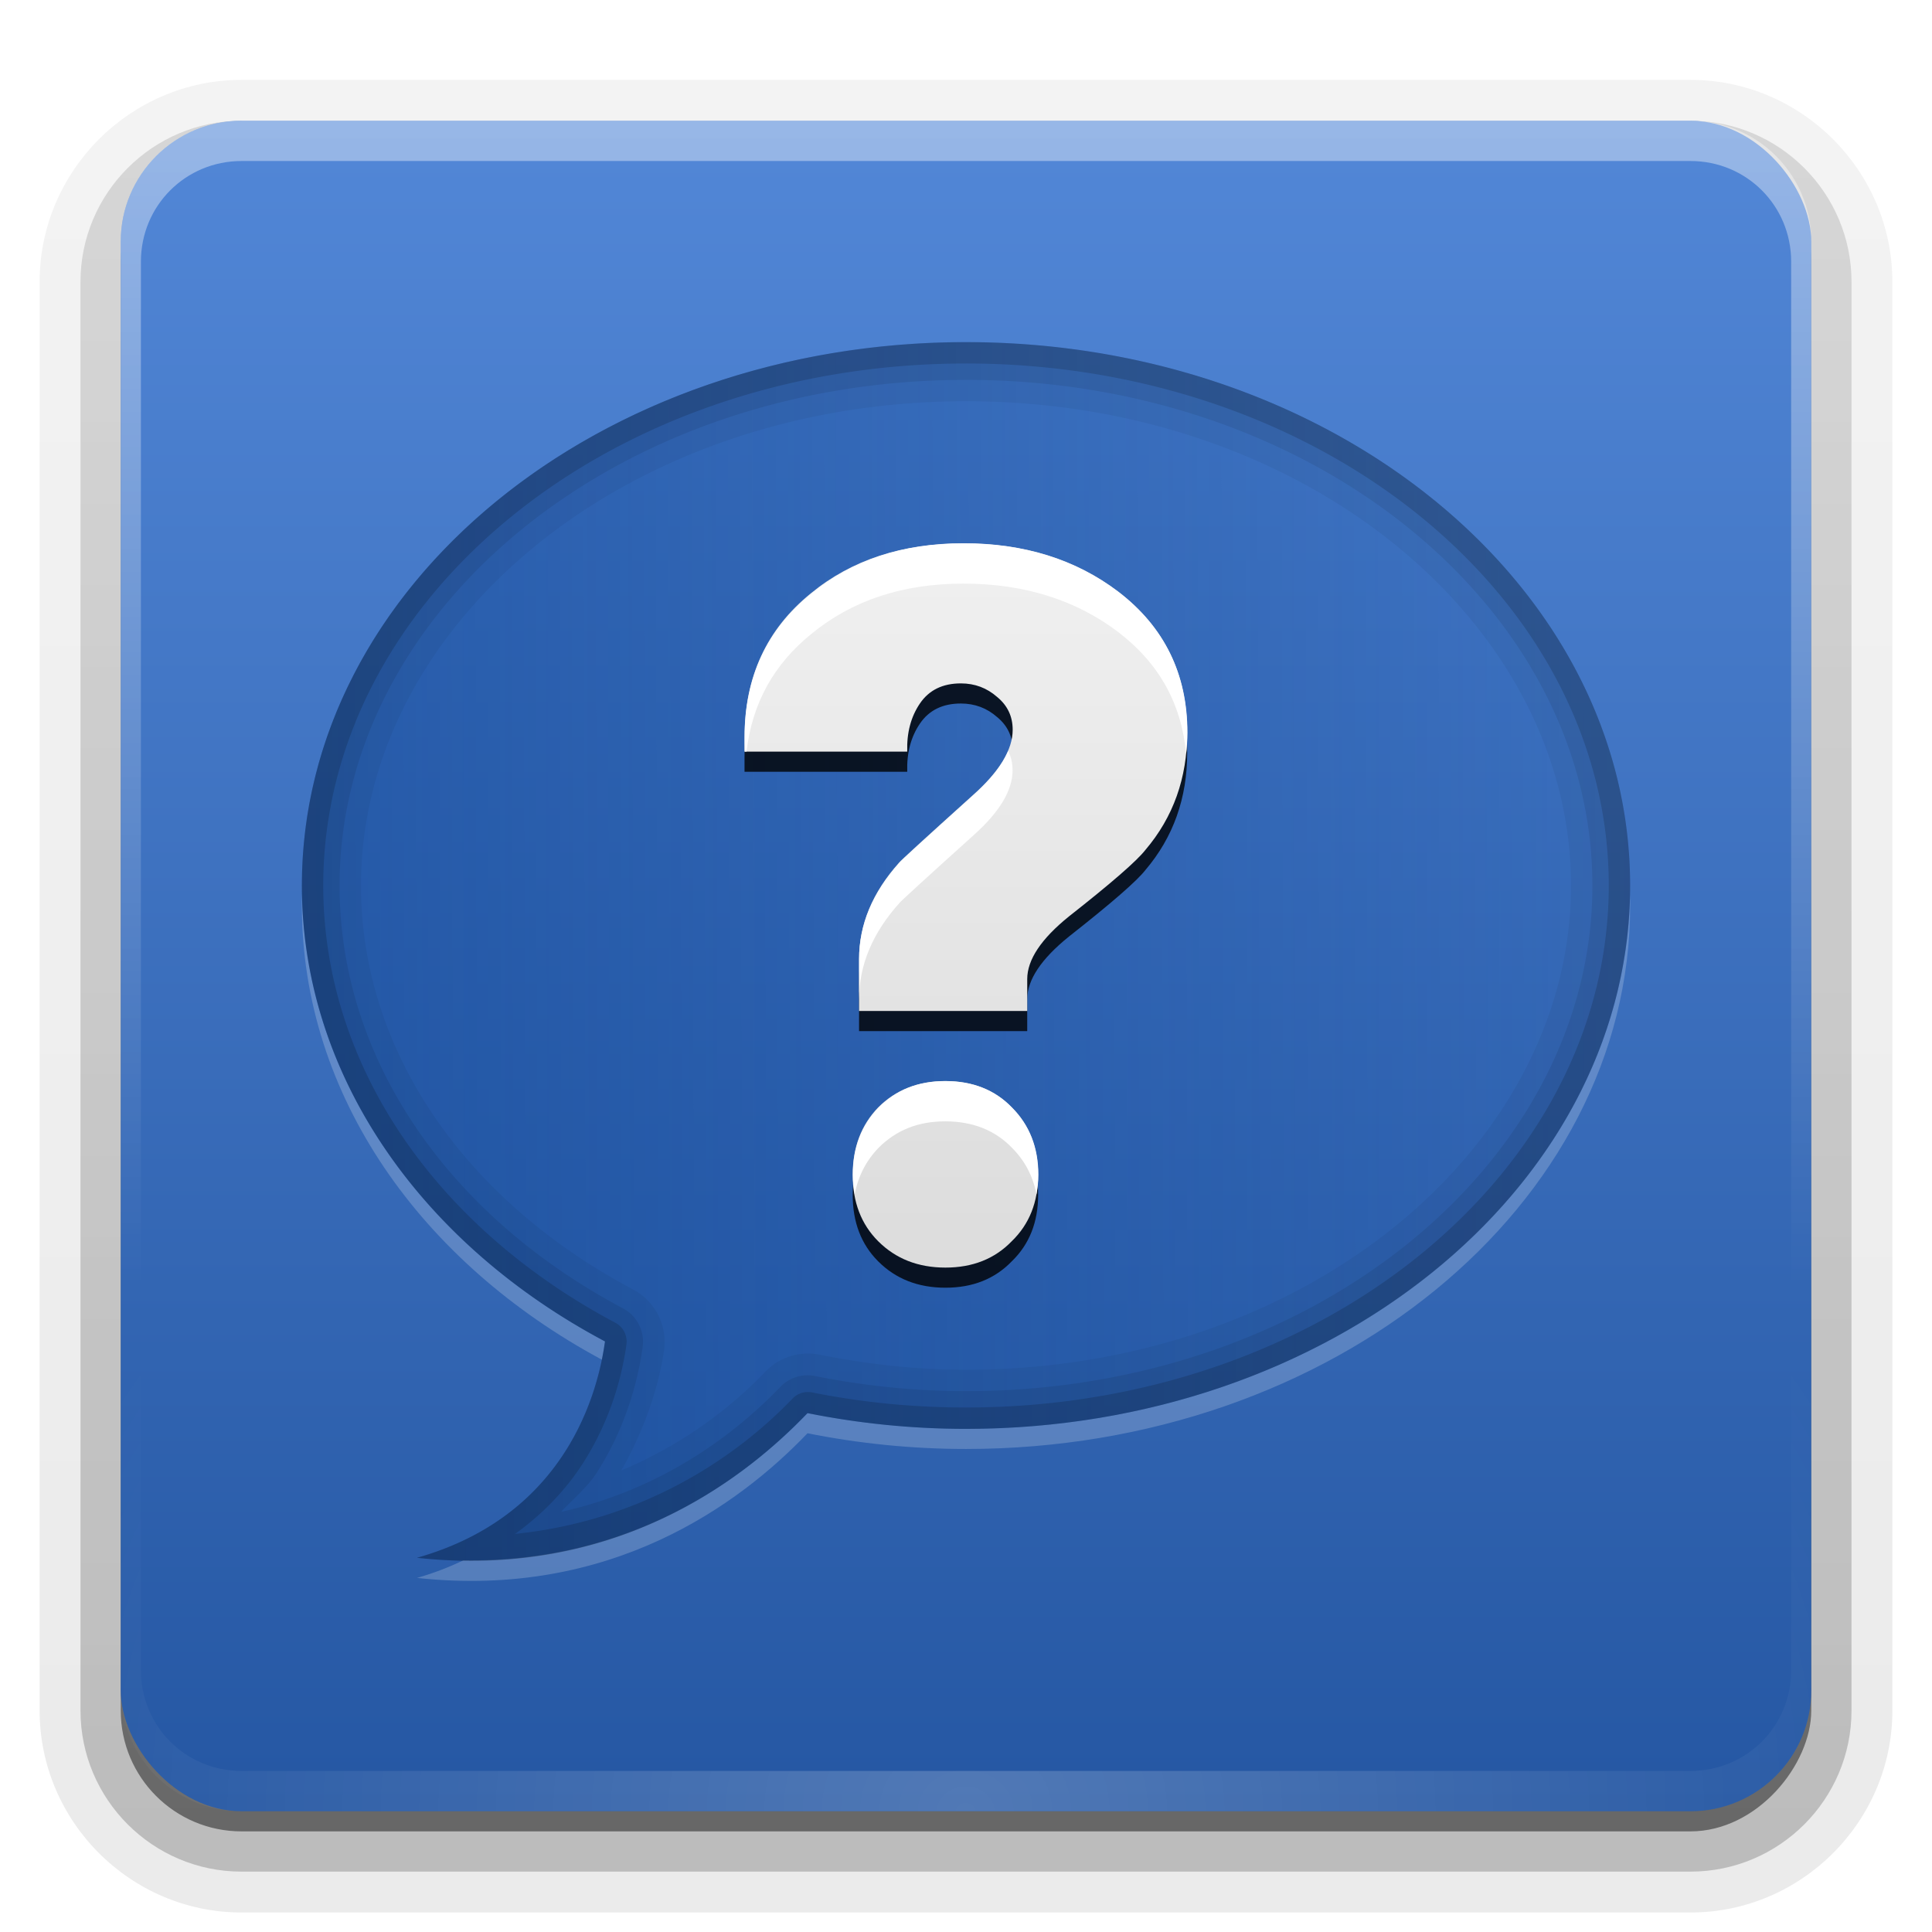 <?xml version="1.0" encoding="UTF-8" standalone="no"?>
<!-- Created with Inkscape (http://www.inkscape.org/) -->
<svg id="svg2408" xmlns:rdf="http://www.w3.org/1999/02/22-rdf-syntax-ns#" xmlns="http://www.w3.org/2000/svg" height="96" width="96" version="1.0" xmlns:cc="http://creativecommons.org/ns#" xmlns:xlink="http://www.w3.org/1999/xlink" xmlns:dc="http://purl.org/dc/elements/1.1/">
 <defs id="defs2410">
  <linearGradient id="linearGradient3614">
   <stop id="stop3616" style="stop-color:#2557a3" offset="0"/>
   <stop id="stop3618" style="stop-color:#5287d7" offset="1"/>
  </linearGradient>
  <linearGradient id="ButtonShadow" x1="45.448" gradientUnits="userSpaceOnUse" y1="92.54" gradientTransform="scale(1.006 .994)" x2="45.448" y2="7.016">
   <stop id="stop3750" offset="0"/>
   <stop id="stop3752" style="stop-opacity:.588" offset="1"/>
  </linearGradient>
  <linearGradient id="linearGradient3737">
   <stop id="stop3739" style="stop-color:#fff" offset="0"/>
   <stop id="stop3741" style="stop-color:#fff;stop-opacity:0" offset="1"/>
  </linearGradient>
  <filter id="filter3174" color-interpolation-filters="sRGB">
   <feGaussianBlur id="feGaussianBlur3176" stdDeviation="1.71"/>
  </filter>
  <linearGradient id="linearGradient3188" x1="36.357" xlink:href="#linearGradient3737" gradientUnits="userSpaceOnUse" x2="36.357" y1="6" y2="63.893"/>
  <filter id="filter3794" width="1.384" y="-.192" x="-.192" height="1.384" color-interpolation-filters="sRGB">
   <feGaussianBlur id="feGaussianBlur3796" stdDeviation="5.28"/>
  </filter>
  <linearGradient id="linearGradient3613" x1="48" xlink:href="#linearGradient3737" gradientUnits="userSpaceOnUse" x2="48" y1="20.221" y2="138.66"/>
  <radialGradient id="radialGradient3619" xlink:href="#linearGradient3737" gradientUnits="userSpaceOnUse" cy="90.172" cx="48" gradientTransform="matrix(1.157 0 0 .996 -7.551 .197)" r="42"/>
  <clipPath id="clipPath3613">
   <rect id="rect3615" style="fill:#fff" rx="6" ry="6" height="84" width="84" y="6" x="6"/>
  </clipPath>
  <linearGradient id="linearGradient3617" x1="48" xlink:href="#linearGradient3614" gradientUnits="userSpaceOnUse" x2="48" y1="90" y2="5.988"/>
  <clipPath id="clipPath3644">
   <path id="path3646" style="fill:url(#linearGradient3648)" d="m12 96c-3.324 0-6 2.676-6 6v72c0 3.324 2.676 6 6 6h72c3.324 0 6-2.676 6-6v-72c0-3.324-2.676-6-6-6h-72zm36 11c18.225 0 33 12.088 33 27s-14.775 27-33 27c-2.714 0-5.351-0.276-7.875-0.781-3.393 3.541-9.783 8.233-19.406 7.188 7.43-2.1 8.999-8.241 9.344-10.75-9.063-4.82-15.063-13.16-15.063-22.66 0-14.91 14.775-27 33-27z"/>
  </clipPath>
  <linearGradient id="linearGradient3648" x1="48" xlink:href="#linearGradient3614" gradientUnits="userSpaceOnUse" y1="90" gradientTransform="translate(0,90)" x2="48" y2="5.988"/>
  <filter id="filter3678" width="1.345" y="-.188" x="-.173" height="1.376" color-interpolation-filters="sRGB">
   <feGaussianBlur id="feGaussianBlur3680" stdDeviation="4.746"/>
  </filter>
  <linearGradient id="linearGradient3703" y2="24.84" gradientUnits="userSpaceOnUse" x2="46.125" y1="63.048" x1="46.125">
   <stop id="stop3699" style="stop-color:#dcdcdc" offset="0"/>
   <stop id="stop3701" style="stop-color:#f0f0f0" offset="1"/>
  </linearGradient>
  <linearGradient id="linearGradient3777" y2="47.025" gradientUnits="userSpaceOnUse" y1="47.277" x2="106.51" x1="15">
   <stop id="stop3773" style="stop-color:#154a99" offset="0"/>
   <stop id="stop3775" style="stop-color:#154a99;stop-opacity:0" offset="1"/>
  </linearGradient>
  <filter id="filter3789" width="1.379" y="-.116" x="-.19" height="1.232" color-interpolation-filters="sRGB">
   <feGaussianBlur id="feGaussianBlur3791" stdDeviation="1.848"/>
  </filter>
  <linearGradient id="ButtonShadow-0" x1="45.448" gradientUnits="userSpaceOnUse" y1="92.54" gradientTransform="matrix(1.006 0 0 .994 100 0)" x2="45.448" y2="7.016">
   <stop id="stop3750-8" offset="0"/>
   <stop id="stop3752-5" style="stop-opacity:.588" offset="1"/>
  </linearGradient>
  <linearGradient id="linearGradient3780" x1="32.251" xlink:href="#ButtonShadow-0" gradientUnits="userSpaceOnUse" y1="6.132" gradientTransform="matrix(1.024 0 0 1.012 -1.143 -98.071)" x2="32.251" y2="90.239"/>
  <linearGradient id="linearGradient3721" x1="32.251" xlink:href="#ButtonShadow-0" gradientUnits="userSpaceOnUse" y1="6.132" gradientTransform="translate(0,-97)" x2="32.251" y2="90.239"/>
 </defs>
 <g id="layer2" style="display:none">
  <rect id="rect3745" style="opacity:.9;filter:url(#filter3174);fill:url(#ButtonShadow)" rx="6" ry="6" height="85" width="86" y="7" x="5"/>
 </g>
 <g id="layer6">
  <path id="path3786" style="opacity:.08;fill:url(#linearGradient3780)" transform="scale(1,-1)" d="m12-95.031c-5.511 0-10.031 4.52-10.031 10.031v71c0 5.511 4.52 10.031 10.031 10.031h72c5.511 0 10.031-4.52 10.031-10.031v-71c0-5.511-4.52-10.031-10.031-10.031h-72z"/>
  <path id="path3778" style="opacity:.1;fill:url(#linearGradient3780)" transform="scale(1,-1)" d="m12-94.031c-4.972 0-9.031 4.06-9.031 9.031v71c0 4.972 4.06 9.031 9.031 9.031h72c4.972 0 9.031-4.06 9.031-9.031v-71c0-4.972-4.06-9.031-9.031-9.031h-72z"/>
  <path id="path3770" style="opacity:.2;fill:url(#linearGradient3780)" transform="scale(1,-1)" d="m12-93c-4.409 0-8 3.591-8 8v71c0 4.409 3.591 8 8 8h72c4.409 0 8-3.591 8-8v-71c0-4.409-3.591-8-8-8h-72z"/>
  <rect id="rect3723" style="opacity:.3;fill:url(#linearGradient3780)" transform="scale(1,-1)" rx="7" ry="7" height="85" width="86" y="-92" x="5"/>
  <rect id="rect3716" style="opacity:.45;fill:url(#linearGradient3721)" transform="scale(1,-1)" rx="6" ry="6" height="84" width="84" y="-91" x="6"/>
 </g>
 <g id="layer1">
  <rect id="rect2419" style="fill:url(#linearGradient3617)" rx="6" ry="6" height="84" width="84" y="6" x="6"/>
  <path id="rect3728" style="opacity:.4;fill:url(#linearGradient3188)" d="m12 6c-3.324 0-6 2.676-6 6v72c0 0.335 0.041 0.651 0.094 0.969 0.049 0.296 0.097 0.597 0.188 0.875 0.01 0.03 0.021 0.064 0.031 0.094 0.099 0.288 0.235 0.547 0.375 0.812 0.145 0.274 0.316 0.536 0.5 0.781 0.184 0.246 0.374 0.473 0.594 0.688 0.44 0.428 0.943 0.815 1.5 1.094 0.279 0.14 0.573 0.247 0.875 0.344-0.256-0.1-0.487-0.236-0.719-0.375-0.007-0.004-0.024 0.004-0.031 0-0.032-0.019-0.062-0.043-0.094-0.062-0.12-0.077-0.231-0.164-0.344-0.25-0.106-0.081-0.213-0.161-0.312-0.25-0.178-0.162-0.347-0.346-0.5-0.531-0.107-0.131-0.218-0.266-0.312-0.407-0.025-0.038-0.038-0.086-0.063-0.125-0.065-0.103-0.13-0.204-0.187-0.312-0.101-0.195-0.206-0.416-0.281-0.625-0.008-0.022-0.024-0.041-0.031-0.063-0.032-0.092-0.036-0.187-0.062-0.281-0.03-0.107-0.07-0.203-0.094-0.313-0.073-0.341-0.125-0.698-0.125-1.062v-72c0-2.782 2.218-5 5-5h72c2.782 0 5 2.218 5 5v72c0 0.364-0.052 0.721-0.125 1.062-0.044 0.207-0.088 0.398-0.156 0.594-0.008 0.022-0.023 0.041-0.031 0.062-0.063 0.174-0.138 0.367-0.219 0.531-0.042 0.083-0.079 0.17-0.125 0.25-0.055 0.097-0.127 0.188-0.188 0.281-0.094 0.141-0.205 0.276-0.312 0.406-0.143 0.174-0.303 0.347-0.469 0.5-0.011 0.01-0.02 0.021-0.031 0.031-0.138 0.126-0.285 0.234-0.438 0.344-0.103 0.073-0.204 0.153-0.312 0.219-0.007 0.004-0.024-0.004-0.031 0-0.232 0.139-0.463 0.275-0.719 0.375 0.302-0.097 0.596-0.204 0.875-0.344 0.557-0.279 1.06-0.666 1.5-1.094 0.22-0.214 0.409-0.442 0.594-0.688s0.355-0.508 0.5-0.781c0.14-0.265 0.276-0.525 0.375-0.812 0.01-0.031 0.021-0.063 0.031-0.094 0.09-0.278 0.139-0.579 0.188-0.875 0.053-0.318 0.094-0.634 0.094-0.969v-72c0-3.324-2.676-6-6-6h-72z"/>
  <path id="path3615" style="opacity:.2;fill:url(#radialGradient3619)" d="m12 90c-3.324 0-6-2.676-6-6v-72c0-0.335 0.041-0.651 0.094-0.969 0.049-0.296 0.097-0.597 0.188-0.875 0.01-0.03 0.021-0.063 0.031-0.094 0.099-0.287 0.235-0.547 0.375-0.812 0.145-0.274 0.316-0.536 0.5-0.781 0.184-0.246 0.374-0.473 0.594-0.688 0.44-0.428 0.943-0.815 1.5-1.094 0.279-0.14 0.574-0.247 0.875-0.344-0.256 0.1-0.486 0.236-0.719 0.375-0.007 0.004-0.024-0.004-0.031 0-0.032 0.019-0.062 0.043-0.094 0.062-0.12 0.077-0.231 0.164-0.344 0.25-0.106 0.081-0.213 0.161-0.312 0.25-0.178 0.161-0.347 0.345-0.5 0.531-0.107 0.13-0.218 0.265-0.312 0.406-0.025 0.038-0.038 0.086-0.063 0.125-0.065 0.103-0.13 0.204-0.187 0.312-0.101 0.195-0.206 0.416-0.281 0.625-0.008 0.022-0.024 0.041-0.031 0.063-0.032 0.092-0.036 0.187-0.062 0.281-0.03 0.107-0.07 0.203-0.094 0.312-0.073 0.342-0.125 0.699-0.125 1.062v72c0 2.782 2.218 5 5 5h72c2.782 0 5-2.218 5-5v-72c0-0.364-0.052-0.721-0.125-1.062-0.044-0.207-0.088-0.398-0.156-0.594-0.008-0.022-0.024-0.041-0.031-0.063-0.063-0.174-0.139-0.367-0.219-0.531-0.042-0.083-0.079-0.17-0.125-0.25-0.055-0.097-0.127-0.188-0.188-0.281-0.094-0.141-0.205-0.276-0.312-0.406-0.143-0.174-0.303-0.347-0.469-0.5-0.011-0.01-0.02-0.021-0.031-0.031-0.139-0.126-0.285-0.234-0.438-0.344-0.102-0.073-0.204-0.153-0.312-0.219-0.007-0.004-0.024 0.004-0.031 0-0.232-0.139-0.463-0.275-0.719-0.375 0.302 0.097 0.596 0.204 0.875 0.344 0.557 0.279 1.06 0.666 1.5 1.094 0.22 0.214 0.409 0.442 0.594 0.688s0.355 0.508 0.5 0.781c0.14 0.265 0.276 0.525 0.375 0.812 0.01 0.031 0.021 0.063 0.031 0.094 0.09 0.278 0.139 0.579 0.188 0.875 0.053 0.318 0.094 0.634 0.094 0.969v72c0 3.324-2.676 6-6 6h-72z"/>
 </g>
 <g id="layer3">
  <path id="path3642" clip-path="url(#clipPath3644)" style="opacity:.2;filter:url(#filter3678);fill:#fff" transform="translate(0,-90)" d="m48 107c-18.225 0-33 12.088-33 27 0 9.498 6 17.843 15.062 22.656-0.345 2.509-1.914 8.65-9.344 10.75 9.623 1.046 16.014-3.646 19.406-7.188 2.525 0.5 5.162 0.78 7.876 0.78 18.225 0 33-12.09 33-27s-14.775-27-33-27z"/>
  <path id="path3625" style="opacity:.4;fill:#d40000" d="m-52 17c-18.225 0-33 12.088-33 27 0 9.498 6 17.843 15.062 22.656-0.345 2.509-1.914 8.65-9.344 10.75 9.623 1.046 16.014-3.646 19.406-7.188 2.525 0.506 5.162 0.782 7.876 0.782 18.225 0 33-12.088 33-27s-14.775-27-33-27z"/>
  <path id="path3620" style="opacity:.6;fill:url(#linearGradient3777)" d="m48 17c-18.225 0-33 12.088-33 27 0 9.498 6 17.843 15.062 22.656-0.345 2.509-1.914 8.65-9.344 10.75 9.623 1.046 16.014-3.646 19.406-7.188 2.525 0.506 5.162 0.782 7.876 0.782 18.225 0 33-12.088 33-27s-14.775-27-33-27z"/>
  <path id="path3779" style="opacity:.2;fill:#fff" d="m15 44.406c-0.005 0.2 0 0.393 0 0.594 0 9.442 5.934 17.737 14.906 22.562 0.067-0.329 0.121-0.646 0.156-0.906-8.933-4.744-14.894-12.919-15.062-22.25zm66 0.094c-0.33 14.678-14.982 26.5-33 26.5-2.714 0-5.351-0.276-7.875-0.781-3.114 3.25-8.748 7.449-17.094 7.312-0.701 0.332-1.467 0.636-2.312 0.875 9.623 1.046 16.014-3.646 19.406-7.188 2.525 0.505 5.162 0.781 7.876 0.781 18.225 0 33-12.088 33-27 0-0.169 0.004-0.331 0-0.5z"/>
  <path id="path3811" style="opacity:.05" d="m48 17c-18.225 0-33 12.088-33 27 0 9.498 6 17.843 15.062 22.656-0.345 2.509-1.914 8.65-9.344 10.75 9.623 1.046 16.014-3.646 19.406-7.188 2.525 0.506 5.162 0.782 7.876 0.782 18.225 0 33-12.088 33-27s-14.775-27-33-27zm0 2.938c16.92 0 30.062 11.1 30.062 24.062s-13.142 24.062-30.062 24.062c-2.514 0-4.943-0.282-7.281-0.75a2.952 2.952 0 0 0 -2.719 0.876c-1.621 1.692-4.004 3.568-7.125 4.875 1.341-2.354 1.935-4.615 2.125-6a2.952 2.952 0 0 0 -1.562 -3c-8.292-4.404-13.5-11.807-13.5-20.063 0-12.962 13.142-24.062 30.062-24.062z"/>
  <path id="path3804" style="opacity:.08" d="m48 17c-18.225 0-33 12.088-33 27 0 9.498 6 17.843 15.062 22.656-0.345 2.509-1.914 8.65-9.344 10.75 9.623 1.046 16.014-3.646 19.406-7.188 2.525 0.506 5.162 0.782 7.876 0.782 18.225 0 33-12.088 33-27s-14.775-27-33-27zm0 1.875c17.393 0 31.125 11.456 31.125 25.125s-13.732 25.125-31.125 25.125c-2.587 0-5.095-0.268-7.5-0.75a1.882 1.882 0 0 0 -1.719 0.531c-2.23 2.327-5.862 5.105-10.906 6.219 0.603-0.637 1.32-1.24 1.75-1.906 1.573-2.435 2.116-4.882 2.312-6.312a1.882 1.882 0 0 0 -1 -1.906c-8.571-4.552-14.063-12.294-14.063-21 0-13.669 13.732-25.125 31.125-25.125z"/>
  <path id="path3797" style="opacity:.15" d="m48 17c-18.225 0-33 12.088-33 27 0 9.498 6 17.843 15.062 22.656-0.345 2.509-1.914 8.65-9.344 10.75 9.623 1.046 16.014-3.646 19.406-7.188 2.525 0.506 5.162 0.782 7.876 0.782 18.225 0 33-12.088 33-27s-14.775-27-33-27zm0 1.062c17.757 0 31.938 11.725 31.938 25.938 0 14.212-14.18 25.938-31.938 25.938-2.642 0-5.199-0.258-7.656-0.75a1.059 1.059 0 0 0 -0.969 0.312c-2.644 2.76-7.249 6.049-13.781 6.719 1.443-1.037 2.55-2.241 3.344-3.469 1.482-2.293 2.002-4.584 2.188-5.938a1.059 1.059 0 0 0 -0.564 -1.093c-8.785-4.666-14.5-12.666-14.5-21.719 0-14.212 14.181-25.938 31.938-25.938z"/>
 </g>
 <g id="layer5" style="display:none">
  <rect id="rect3171" style="opacity:.1;filter:url(#filter3794);stroke:#fff;stroke-linecap:round;stroke-width:.5;fill:url(#linearGradient3613)" clip-path="url(#clipPath3613)" rx="12" ry="12" height="66" width="66" y="15" x="15"/>
 </g>
 <g id="layer4">
  <g id="g3741" style="opacity:.8;filter:url(#filter3789)" transform="matrix(.941 0 0 .942 4.59 4.595)">
   <path id="path3743" d="m57.813 34.824c-0 2.4-0.736 4.464-2.208 6.192-0.448 0.576-1.792 1.744-4.032 3.504-1.472 1.184-2.208 2.288-2.208 3.312v1.68h-8.88v-2.736c-0-1.824 0.704-3.52 2.112-5.088 0.032-0.064 1.328-1.248 3.888-3.552 1.408-1.248 2.112-2.4 2.112-3.456-0-0.704-0.272-1.28-0.816-1.728-0.544-0.48-1.184-0.72-1.92-0.72-0.96 0-1.68 0.352-2.16 1.056-0.48 0.704-0.704 1.552-0.672 2.544h-8.592v-0.768c0-3.168 1.168-5.696 3.504-7.584 2.144-1.76 4.832-2.64 8.064-2.64 3.2 0 5.92 0.848 8.16 2.544 2.432 1.856 3.648 4.336 3.648 7.44m-7.872 23.328c-0 1.44-0.464 2.608-1.392 3.504-0.896 0.928-2.064 1.392-3.504 1.392-1.44-0-2.624-0.464-3.552-1.392-0.896-0.896-1.344-2.064-1.344-3.504-0-1.44 0.448-2.624 1.344-3.552 0.928-0.928 2.112-1.392 3.552-1.392 1.44 0 2.608 0.464 3.504 1.392 0.928 0.928 1.392 2.112 1.392 3.552"/>
  </g>
  <g id="text3688" style="fill:url(#linearGradient3703)" transform="matrix(.941 0 0 .942 4.59 3.595)">
   <path id="path3695" style="fill:url(#linearGradient3703)" d="m57.813 34.824c-0 2.4-0.736 4.464-2.208 6.192-0.448 0.576-1.792 1.744-4.032 3.504-1.472 1.184-2.208 2.288-2.208 3.312v1.68h-8.88v-2.736c-0-1.824 0.704-3.52 2.112-5.088 0.032-0.064 1.328-1.248 3.888-3.552 1.408-1.248 2.112-2.4 2.112-3.456-0-0.704-0.272-1.28-0.816-1.728-0.544-0.48-1.184-0.72-1.92-0.72-0.96 0-1.68 0.352-2.16 1.056-0.48 0.704-0.704 1.552-0.672 2.544h-8.592v-0.768c0-3.168 1.168-5.696 3.504-7.584 2.144-1.76 4.832-2.64 8.064-2.64 3.2 0 5.92 0.848 8.16 2.544 2.432 1.856 3.648 4.336 3.648 7.44m-7.872 23.328c-0 1.44-0.464 2.608-1.392 3.504-0.896 0.928-2.064 1.392-3.504 1.392-1.44-0-2.624-0.464-3.552-1.392-0.896-0.896-1.344-2.064-1.344-3.504-0-1.44 0.448-2.624 1.344-3.552 0.928-0.928 2.112-1.392 3.552-1.392 1.44 0 2.608 0.464 3.504 1.392 0.928 0.928 1.392 2.112 1.392 3.552"/>
  </g>
  <path id="path3737" style="fill:#fff" d="m47.875 27c-3.042 0-5.545 0.842-7.562 2.5-2.198 1.779-3.312 4.14-3.312 7.125v0.719h0.094c0.28-2.388 1.345-4.328 3.219-5.844 2.018-1.658 4.521-2.5 7.562-2.5 3.012 0 5.579 0.808 7.688 2.406 2.036 1.556 3.15 3.578 3.375 6.062 0.035-0.346 0.063-0.701 0.063-1.063-0-2.925-1.149-5.251-3.438-7-2.108-1.598-4.675-2.406-7.687-2.406zm2.219 10.312c-0.29 0.7-0.869 1.437-1.75 2.219-2.409 2.171-3.626 3.284-3.656 3.344-1.325 1.477-2 3.063-2 4.781v2c-0-1.719 0.675-3.304 2-4.781 0.03-0.06 1.247-1.173 3.656-3.344 1.325-1.176 1.969-2.255 1.969-3.25-0-0.358-0.074-0.682-0.219-0.969zm-3.125 16.406c-1.355 0-2.439 0.438-3.312 1.312-0.843 0.874-1.281 1.987-1.281 3.344-0 0.339 0.04 0.661 0.094 0.969 0.17-0.9 0.569-1.671 1.188-2.312 0.873-0.874 1.957-1.312 3.312-1.312 1.355 0 2.469 0.438 3.312 1.312 0.641 0.641 1.047 1.413 1.219 2.312 0.055-0.308 0.094-0.63 0.094-0.969-0-1.357-0.439-2.469-1.312-3.344-0.843-0.874-1.957-1.312-3.312-1.312z"/>
 </g>
</svg>
